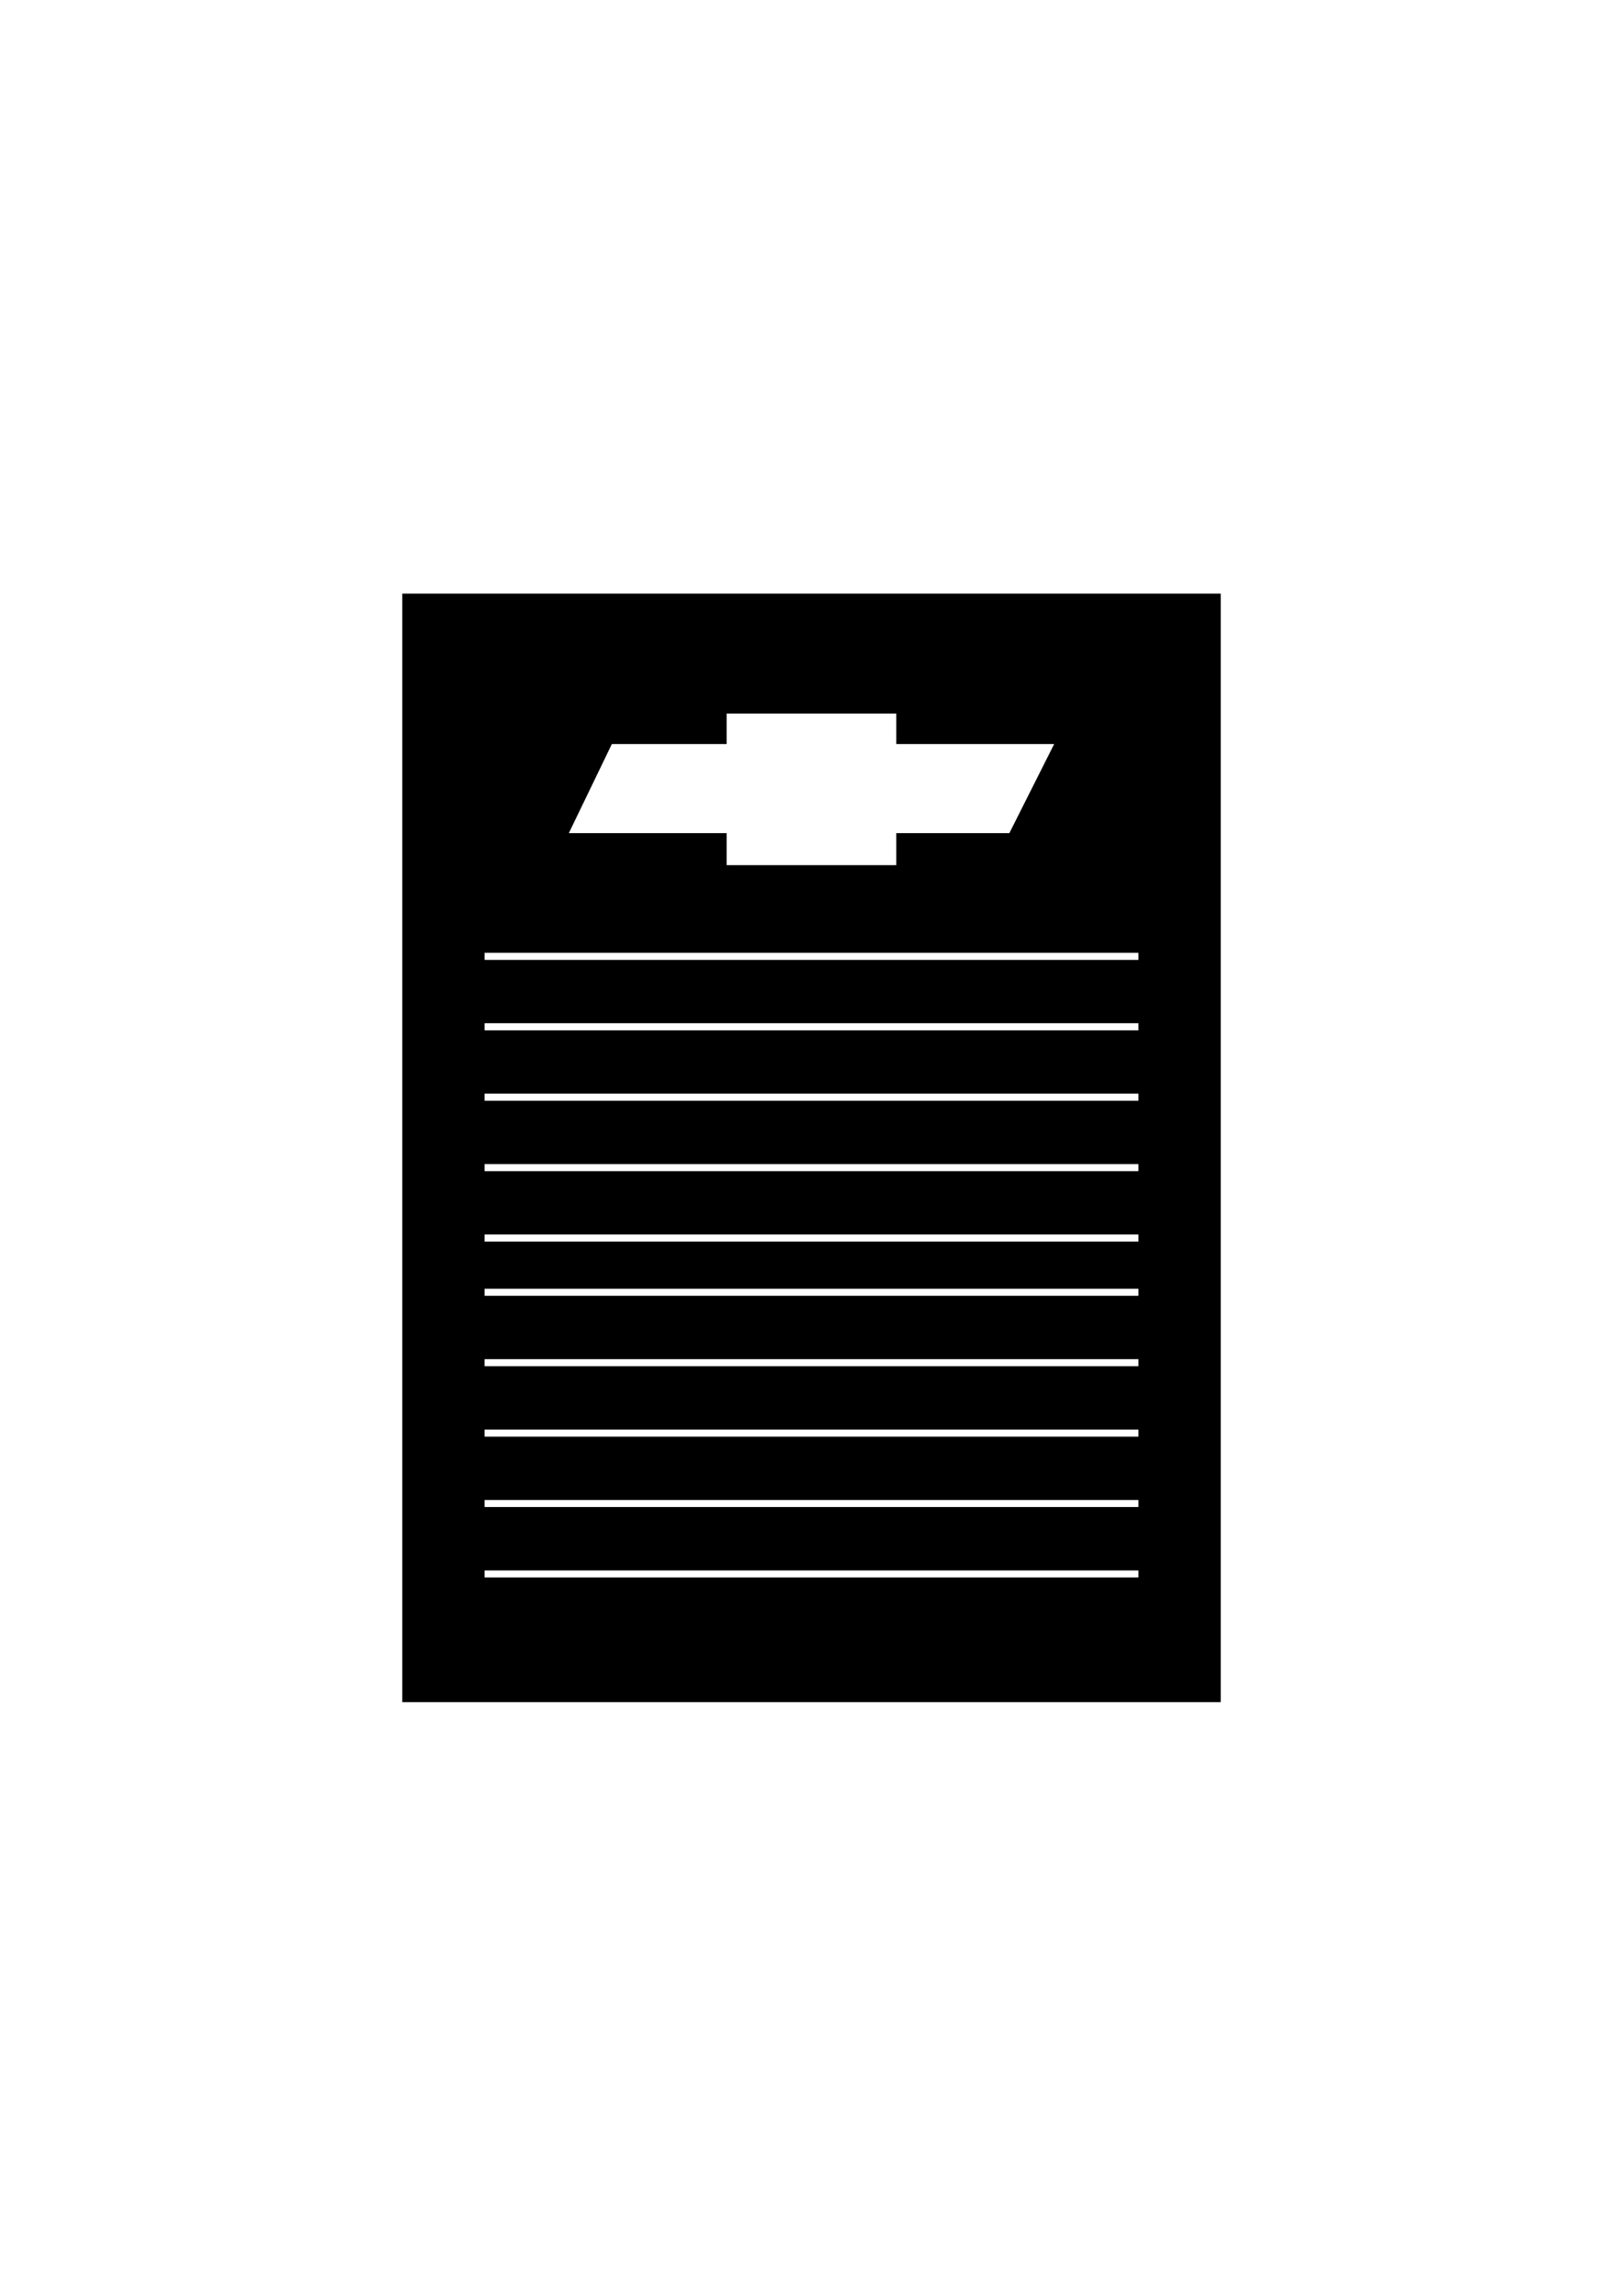 <svg xmlns="http://www.w3.org/2000/svg" xml:space="preserve" width="210mm" height="297mm" version="1.1" style="shape-rendering:geometricPrecision; text-rendering:geometricPrecision; image-rendering:optimizeQuality; fill-rule:evenodd; clip-rule:evenodd"
viewBox="0 0 21000 29700"
 xmlns:xlink="http://www.w3.org/1999/xlink">
 <g>
  <path d="M5205 7680l10590 0 0 14340 -10590 0 0 -14340zm6392 1551l-2195 0 0 394 -1485 0 -557 1153 2042 0 0 414 2195 0 0 -414 1463 0 580 -1153 -2043 0 0 -394zm-5327 3095l8460 0 0 92 -8460 0 0 -92zm0 7990l8460 0 0 91 -8460 0 0 -91zm0 -911l8460 0 0 91 -8460 0 0 -91zm0 -911l8460 0 0 91 -8460 0 0 -91zm0 -911l8460 0 0 91 -8460 0 0 -91zm0 -911l8460 0 0 91 -8460 0 0 -91zm0 -702l8460 0 0 92 -8460 0 0 -92zm0 -911l8460 0 0 92 -8460 0 0 -92zm0 -911l8460 0 0 92 -8460 0 0 -92zm0 -911l8460 0 0 92 -8460 0 0 -92z"/>
 </g>
</svg>
